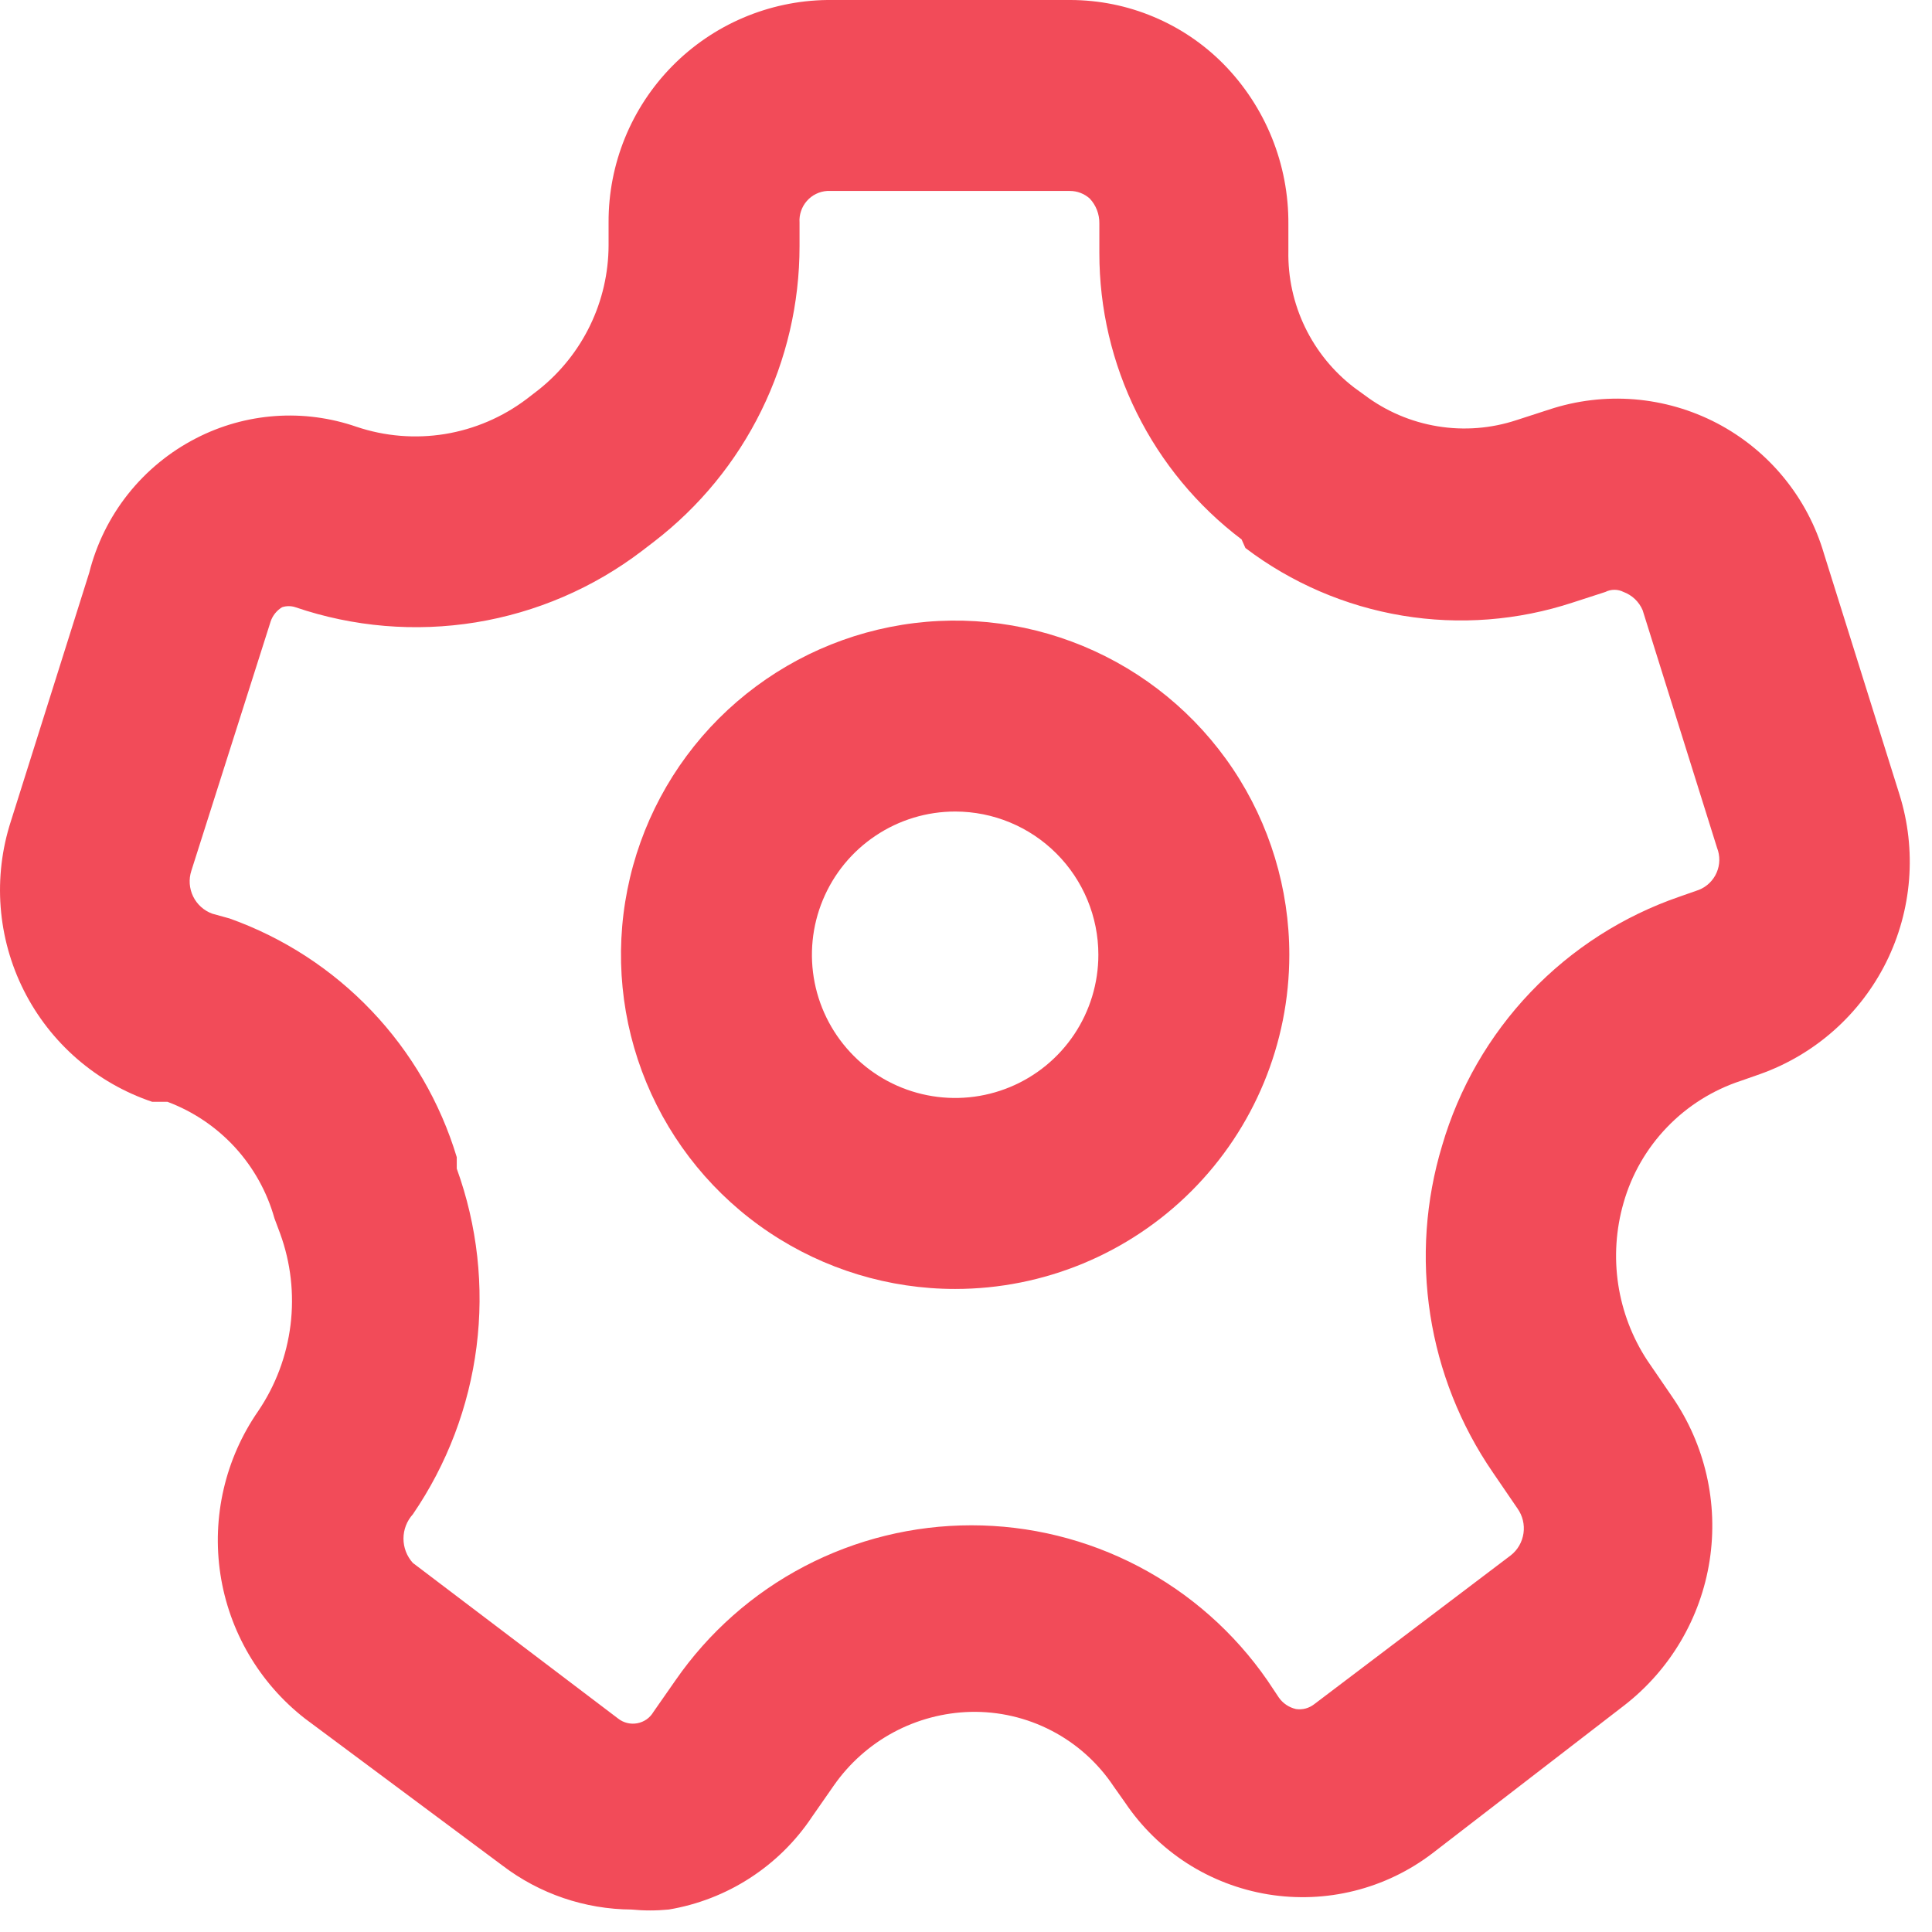 <svg width="43" height="43" viewBox="0 0 43 43" fill="none" xmlns="http://www.w3.org/2000/svg">
<path d="M14.055 42.5C13.018 42.494 12.011 42.151 11.186 41.523L6.788 38.25C5.773 37.459 5.099 36.309 4.905 35.036C4.712 33.763 5.013 32.465 5.746 31.407C6.135 30.834 6.381 30.177 6.466 29.49C6.551 28.803 6.472 28.105 6.235 27.455L6.108 27.115C5.943 26.526 5.641 25.985 5.228 25.534C4.814 25.084 4.3 24.737 3.728 24.523H3.388C2.146 24.105 1.12 23.215 0.531 22.045C-0.058 20.875 -0.161 19.521 0.243 18.275L1.985 12.75C2.146 12.11 2.441 11.511 2.851 10.995C3.262 10.478 3.778 10.055 4.365 9.754C4.912 9.472 5.51 9.304 6.124 9.26C6.738 9.216 7.354 9.298 7.935 9.499C8.568 9.712 9.244 9.767 9.903 9.66C10.562 9.552 11.185 9.285 11.718 8.883L11.994 8.67C12.476 8.285 12.866 7.797 13.134 7.242C13.403 6.687 13.543 6.078 13.545 5.461V4.951C13.539 3.651 14.048 2.401 14.959 1.474C15.87 0.547 17.111 0.017 18.411 0H23.83C24.463 0.002 25.089 0.128 25.672 0.373C26.256 0.617 26.785 0.974 27.23 1.424C28.166 2.375 28.686 3.659 28.675 4.994V5.589C28.664 6.175 28.791 6.755 29.046 7.283C29.301 7.811 29.676 8.271 30.141 8.627L30.375 8.797C30.852 9.155 31.408 9.392 31.997 9.488C32.585 9.585 33.188 9.537 33.754 9.35L34.476 9.116C35.089 8.913 35.735 8.836 36.378 8.888C37.021 8.941 37.646 9.122 38.218 9.421C38.789 9.721 39.294 10.132 39.702 10.631C40.111 11.13 40.415 11.706 40.596 12.325L42.275 17.68C42.664 18.918 42.557 20.258 41.979 21.419C41.4 22.579 40.395 23.471 39.173 23.906L38.748 24.055C38.123 24.26 37.557 24.615 37.102 25.089C36.646 25.563 36.313 26.142 36.134 26.775C35.965 27.363 35.925 27.981 36.016 28.586C36.108 29.191 36.329 29.77 36.665 30.281L37.218 31.089C37.95 32.152 38.248 33.456 38.051 34.732C37.853 36.008 37.175 37.16 36.155 37.953L31.884 41.246C31.368 41.641 30.776 41.926 30.146 42.083C29.516 42.241 28.86 42.267 28.219 42.162C27.578 42.056 26.966 41.821 26.419 41.47C25.873 41.118 25.404 40.659 25.041 40.12L24.786 39.759C24.438 39.236 23.963 38.809 23.406 38.52C22.849 38.23 22.227 38.086 21.599 38.101C21 38.117 20.412 38.273 19.884 38.557C19.357 38.841 18.903 39.246 18.56 39.737L18.071 40.439C17.709 40.982 17.239 41.445 16.691 41.799C16.143 42.154 15.528 42.392 14.884 42.5C14.608 42.527 14.331 42.527 14.055 42.5ZM5.109 20.442C6.309 20.87 7.392 21.574 8.27 22.497C9.148 23.419 9.798 24.535 10.166 25.755V26.01C10.625 27.278 10.776 28.637 10.606 29.974C10.436 31.312 9.95 32.59 9.189 33.703C9.055 33.851 8.98 34.044 8.98 34.244C8.98 34.445 9.055 34.638 9.189 34.786L13.758 38.25C13.817 38.297 13.886 38.33 13.96 38.348C14.034 38.366 14.11 38.368 14.185 38.354C14.259 38.34 14.33 38.31 14.392 38.267C14.454 38.223 14.505 38.167 14.544 38.101L15.033 37.4C15.77 36.335 16.754 35.464 17.901 34.863C19.049 34.262 20.325 33.948 21.62 33.948C22.916 33.948 24.192 34.262 25.339 34.863C26.486 35.464 27.471 36.335 28.208 37.4L28.463 37.782C28.554 37.912 28.69 38.003 28.845 38.038C28.916 38.048 28.988 38.044 29.058 38.026C29.127 38.007 29.192 37.975 29.249 37.931L33.626 34.616C33.78 34.495 33.88 34.319 33.908 34.125C33.936 33.932 33.888 33.735 33.775 33.575L33.223 32.767C32.503 31.718 32.028 30.52 31.833 29.262C31.638 28.004 31.728 26.718 32.096 25.5C32.47 24.219 33.145 23.047 34.066 22.082C34.987 21.117 36.126 20.387 37.388 19.954L37.813 19.805C37.99 19.734 38.132 19.596 38.207 19.421C38.283 19.246 38.286 19.048 38.216 18.87L36.559 13.579C36.519 13.486 36.461 13.403 36.388 13.333C36.315 13.264 36.228 13.21 36.134 13.175C36.071 13.143 36.002 13.127 35.932 13.127C35.862 13.127 35.793 13.143 35.73 13.175L35.008 13.409C33.785 13.812 32.484 13.913 31.214 13.702C29.944 13.491 28.745 12.975 27.719 12.197L27.634 12.006C26.649 11.261 25.851 10.297 25.302 9.191C24.752 8.085 24.467 6.866 24.468 5.631V4.973C24.471 4.768 24.395 4.569 24.255 4.42C24.133 4.31 23.974 4.249 23.809 4.25H18.411C18.325 4.255 18.24 4.278 18.162 4.316C18.084 4.354 18.015 4.407 17.958 4.473C17.9 4.538 17.857 4.614 17.829 4.696C17.801 4.778 17.789 4.865 17.795 4.951V5.482C17.795 6.751 17.504 8.003 16.944 9.141C16.384 10.28 15.57 11.274 14.565 12.049L14.289 12.261C13.205 13.087 11.934 13.633 10.589 13.852C9.243 14.07 7.865 13.955 6.575 13.515C6.479 13.483 6.374 13.483 6.278 13.515C6.158 13.588 6.067 13.701 6.023 13.834L4.259 19.38C4.197 19.569 4.212 19.774 4.299 19.953C4.386 20.131 4.54 20.269 4.726 20.336L5.109 20.442Z" fill="#F24B59"/>
<path d="M21.259 28.688C19.788 28.688 18.35 28.251 17.127 27.434C15.903 26.617 14.95 25.455 14.387 24.096C13.824 22.737 13.677 21.242 13.964 19.799C14.251 18.356 14.959 17.031 15.999 15.991C17.04 14.951 18.365 14.242 19.808 13.955C21.25 13.668 22.746 13.816 24.105 14.379C25.464 14.942 26.625 15.895 27.443 17.118C28.26 18.341 28.696 19.779 28.696 21.25C28.696 23.223 27.913 25.114 26.518 26.509C25.123 27.904 23.231 28.688 21.259 28.688V28.688ZM21.259 18.062C20.628 18.062 20.012 18.249 19.488 18.6C18.963 18.95 18.555 19.448 18.314 20.03C18.072 20.613 18.009 21.253 18.132 21.872C18.255 22.49 18.559 23.058 19.005 23.504C19.45 23.95 20.018 24.253 20.637 24.376C21.255 24.499 21.896 24.436 22.478 24.195C23.061 23.954 23.559 23.545 23.909 23.021C24.259 22.497 24.446 21.88 24.446 21.25C24.446 20.405 24.11 19.594 23.512 18.996C22.915 18.398 22.104 18.062 21.259 18.062Z" fill="#F24B59"/>
</svg>
